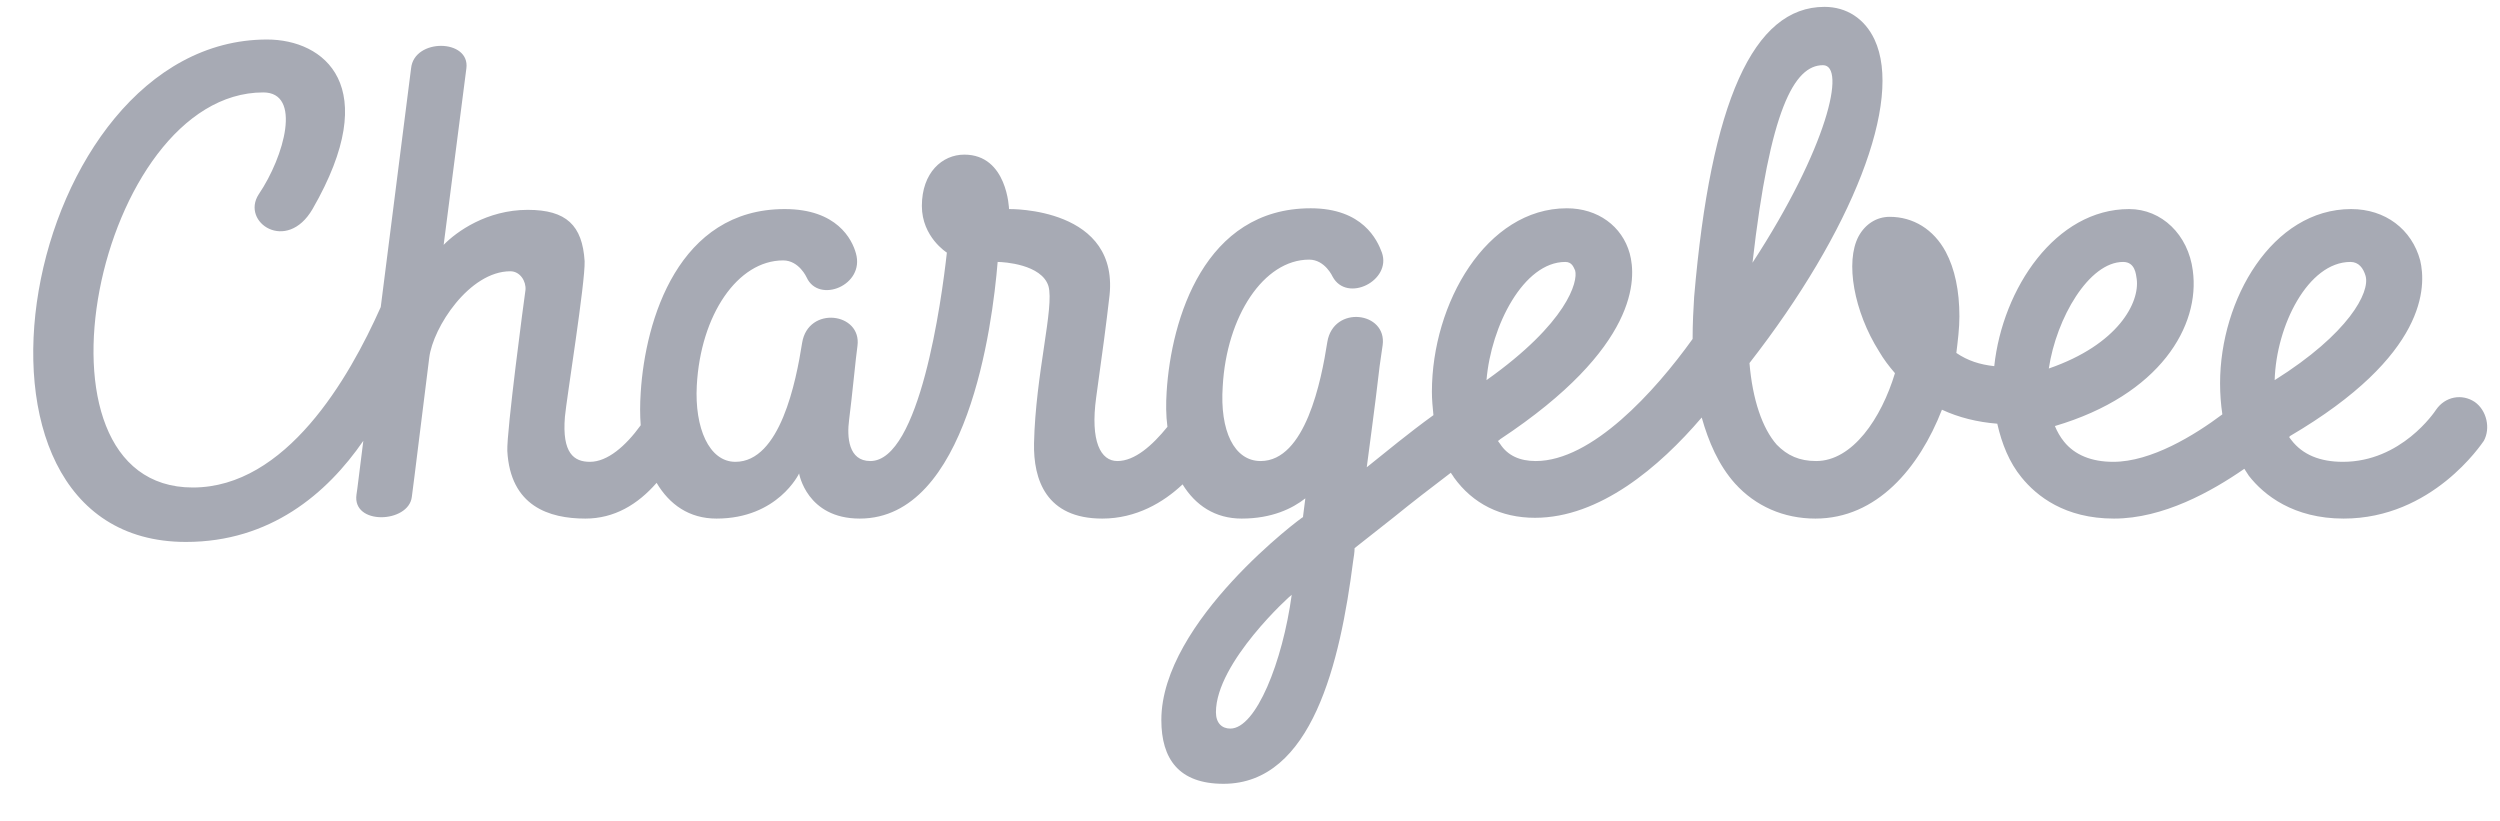 <svg width="67" height="22" viewBox="0 0 67 22" fill="none" xmlns="http://www.w3.org/2000/svg">
<g clip-path="url(#clip0_1107_453)">
<path d="M66.323 10.772C65.978 10.543 65.531 10.626 65.287 10.98C65.246 11.043 64.353 12.377 62.789 12.377C62.18 12.377 61.712 12.189 61.408 11.793C61.387 11.772 61.367 11.731 61.347 11.71C61.347 11.71 61.367 11.71 61.367 11.689C65.064 9.521 65.023 7.666 64.861 6.979C64.637 6.145 63.926 5.603 63.012 5.603C60.9 5.603 59.498 8.021 59.498 10.272C59.498 10.563 59.519 10.835 59.559 11.105C58.808 11.668 57.65 12.377 56.635 12.377C56.046 12.377 55.599 12.189 55.315 11.835C55.213 11.71 55.132 11.564 55.071 11.418C57.894 10.584 58.97 8.729 58.767 7.25C58.645 6.291 57.935 5.603 57.061 5.603C55.091 5.603 53.669 7.729 53.446 9.813C53.06 9.771 52.735 9.667 52.43 9.459C52.471 9.125 52.512 8.792 52.512 8.479C52.512 7.791 52.39 7.208 52.146 6.749C51.821 6.145 51.273 5.811 50.643 5.811C50.298 5.811 49.993 5.999 49.81 6.333C49.445 7.02 49.688 8.354 50.359 9.417C50.48 9.626 50.623 9.813 50.785 10.001C50.42 11.21 49.648 12.356 48.673 12.356C48.226 12.356 47.901 12.21 47.617 11.918C47.231 11.481 46.967 10.709 46.886 9.73C49.648 6.187 51.009 2.706 50.237 1.059C49.973 0.497 49.485 0.184 48.896 0.184C46.987 0.184 45.85 2.727 45.403 7.958C45.383 8.271 45.362 8.667 45.362 9.084C44.347 10.501 42.661 12.356 41.158 12.356C40.731 12.356 40.406 12.21 40.203 11.897C40.183 11.877 40.163 11.835 40.142 11.814C40.163 11.814 40.183 11.793 40.203 11.772C43.92 9.313 43.859 7.458 43.676 6.791C43.473 6.062 42.823 5.582 41.991 5.582C39.838 5.582 38.375 8.125 38.375 10.501C38.375 10.709 38.395 10.918 38.416 11.126C37.725 11.627 37.177 12.085 36.629 12.523C36.71 11.877 36.832 11.043 36.974 9.813C37.014 9.563 37.035 9.355 37.055 9.25C37.177 8.354 35.735 8.167 35.572 9.167C35.41 10.209 34.983 12.356 33.785 12.356C33.074 12.356 32.688 11.543 32.769 10.355C32.871 8.479 33.866 6.958 35.085 6.958C35.511 6.958 35.715 7.416 35.715 7.416C36.1 8.125 37.299 7.521 37.035 6.77C36.913 6.437 36.527 5.582 35.126 5.582C32.282 5.582 31.388 8.542 31.266 10.501C31.246 10.814 31.246 11.126 31.287 11.439C30.881 11.939 30.413 12.356 29.946 12.356C29.499 12.356 29.215 11.835 29.378 10.647C29.54 9.501 29.662 8.563 29.723 8.021C30.068 5.541 27.042 5.603 27.042 5.603C27.042 5.603 27.001 4.144 25.843 4.144C25.254 4.144 24.706 4.623 24.706 5.52C24.706 6.353 25.376 6.77 25.376 6.77C25.234 8.062 24.645 12.356 23.325 12.356C22.736 12.356 22.695 11.71 22.756 11.251C22.837 10.626 22.939 9.542 22.98 9.271C23.101 8.375 21.659 8.187 21.497 9.188C21.334 10.23 20.908 12.377 19.709 12.377C18.999 12.377 18.613 11.46 18.674 10.334C18.775 8.438 19.77 6.979 20.989 6.979C21.416 6.979 21.619 7.437 21.619 7.437C21.944 8.146 23.183 7.646 22.939 6.791C22.837 6.416 22.431 5.603 21.03 5.603C18.186 5.603 17.293 8.563 17.171 10.522C17.15 10.835 17.15 11.126 17.171 11.397C16.764 11.96 16.277 12.377 15.81 12.377C15.383 12.377 15.058 12.148 15.14 11.168C15.18 10.709 15.688 7.562 15.668 6.999C15.607 6.041 15.18 5.624 14.144 5.624C13.048 5.624 12.235 6.207 11.89 6.562C11.89 6.562 12.398 2.602 12.499 1.831C12.601 1.039 11.098 1.018 11.017 1.831C10.976 2.185 10.57 5.311 10.204 8.229C9.351 10.147 7.665 13.065 5.167 13.065C0.434 13.065 2.608 2.477 7.056 2.477C8.092 2.477 7.625 4.186 6.934 5.207C6.447 5.957 7.685 6.791 8.376 5.603C10.285 2.289 8.681 1.059 7.157 1.059C0.577 1.059 -1.861 14.524 4.984 14.524C7.239 14.524 8.762 13.231 9.737 11.814C9.635 12.606 9.574 13.148 9.554 13.252C9.432 14.086 10.956 14.023 11.037 13.315C11.098 12.877 11.321 11.022 11.504 9.584C11.605 8.771 12.58 7.27 13.677 7.27C13.941 7.27 14.104 7.541 14.083 7.771C14.043 8.042 13.576 11.564 13.596 12.085C13.677 13.565 14.713 13.898 15.688 13.898C16.46 13.898 17.089 13.523 17.597 12.94C17.942 13.523 18.471 13.898 19.202 13.898C20.847 13.898 21.416 12.689 21.416 12.689C21.416 12.689 21.619 13.898 23.041 13.898C25.925 13.898 26.595 8.75 26.737 7.02C26.9 7.02 27.915 7.083 28.098 7.666C28.26 8.229 27.753 10.022 27.712 11.877C27.692 12.856 28.037 13.898 29.54 13.898C30.454 13.898 31.185 13.461 31.693 12.981C32.038 13.544 32.566 13.898 33.277 13.898C34.09 13.898 34.638 13.627 34.983 13.356C34.963 13.523 34.943 13.669 34.922 13.836V13.857C34.922 13.836 31.124 16.649 31.124 19.296C31.124 20.338 31.591 21.006 32.79 21.006C35.166 21.006 35.918 17.733 36.263 15.045C36.283 14.919 36.303 14.794 36.303 14.69C36.669 14.399 37.014 14.127 37.36 13.857C37.847 13.461 38.335 13.085 38.883 12.669C38.903 12.71 38.944 12.752 38.964 12.794C39.472 13.502 40.224 13.877 41.138 13.877C42.864 13.877 44.468 12.523 45.606 11.189C45.789 11.835 46.053 12.46 46.5 12.96C47.048 13.565 47.8 13.898 48.653 13.898C50.298 13.898 51.435 12.543 52.044 10.98C52.491 11.189 52.999 11.314 53.527 11.355C53.649 11.897 53.852 12.398 54.177 12.794C54.583 13.294 55.335 13.898 56.655 13.898C57.975 13.898 59.275 13.169 60.148 12.564C60.189 12.627 60.23 12.689 60.27 12.752C60.677 13.273 61.469 13.898 62.809 13.898C65.186 13.898 66.506 11.897 66.567 11.814C66.749 11.481 66.648 11.001 66.323 10.772ZM32.972 19.526C32.749 19.526 32.587 19.38 32.587 19.088C32.587 17.754 34.597 15.941 34.618 15.941C34.374 17.733 33.663 19.526 32.972 19.526ZM41.95 7.02C42.133 7.02 42.173 7.166 42.214 7.25C42.295 7.541 42.011 8.646 39.838 10.188C39.959 8.729 40.833 7.02 41.95 7.02ZM48.856 1.747C49.485 1.747 48.977 3.957 46.967 7.041C47.434 2.935 48.084 1.747 48.856 1.747ZM56.899 7.02C57.224 7.02 57.244 7.354 57.264 7.479C57.346 8.104 56.777 9.23 54.908 9.876C55.111 8.521 55.985 7.02 56.899 7.02ZM62.992 7.02C63.215 7.02 63.337 7.187 63.398 7.395C63.52 7.833 62.951 8.938 60.961 10.188C61.002 8.729 61.855 7.02 62.992 7.02Z" fill="#A7AAB4"/>
</g>
<defs>
<clipPath id="clip0_1107_453">
<rect width="65.766" height="20.826" fill="white" transform="translate(0.891 0.184)"/>
</clipPath>
</defs>
</svg>
